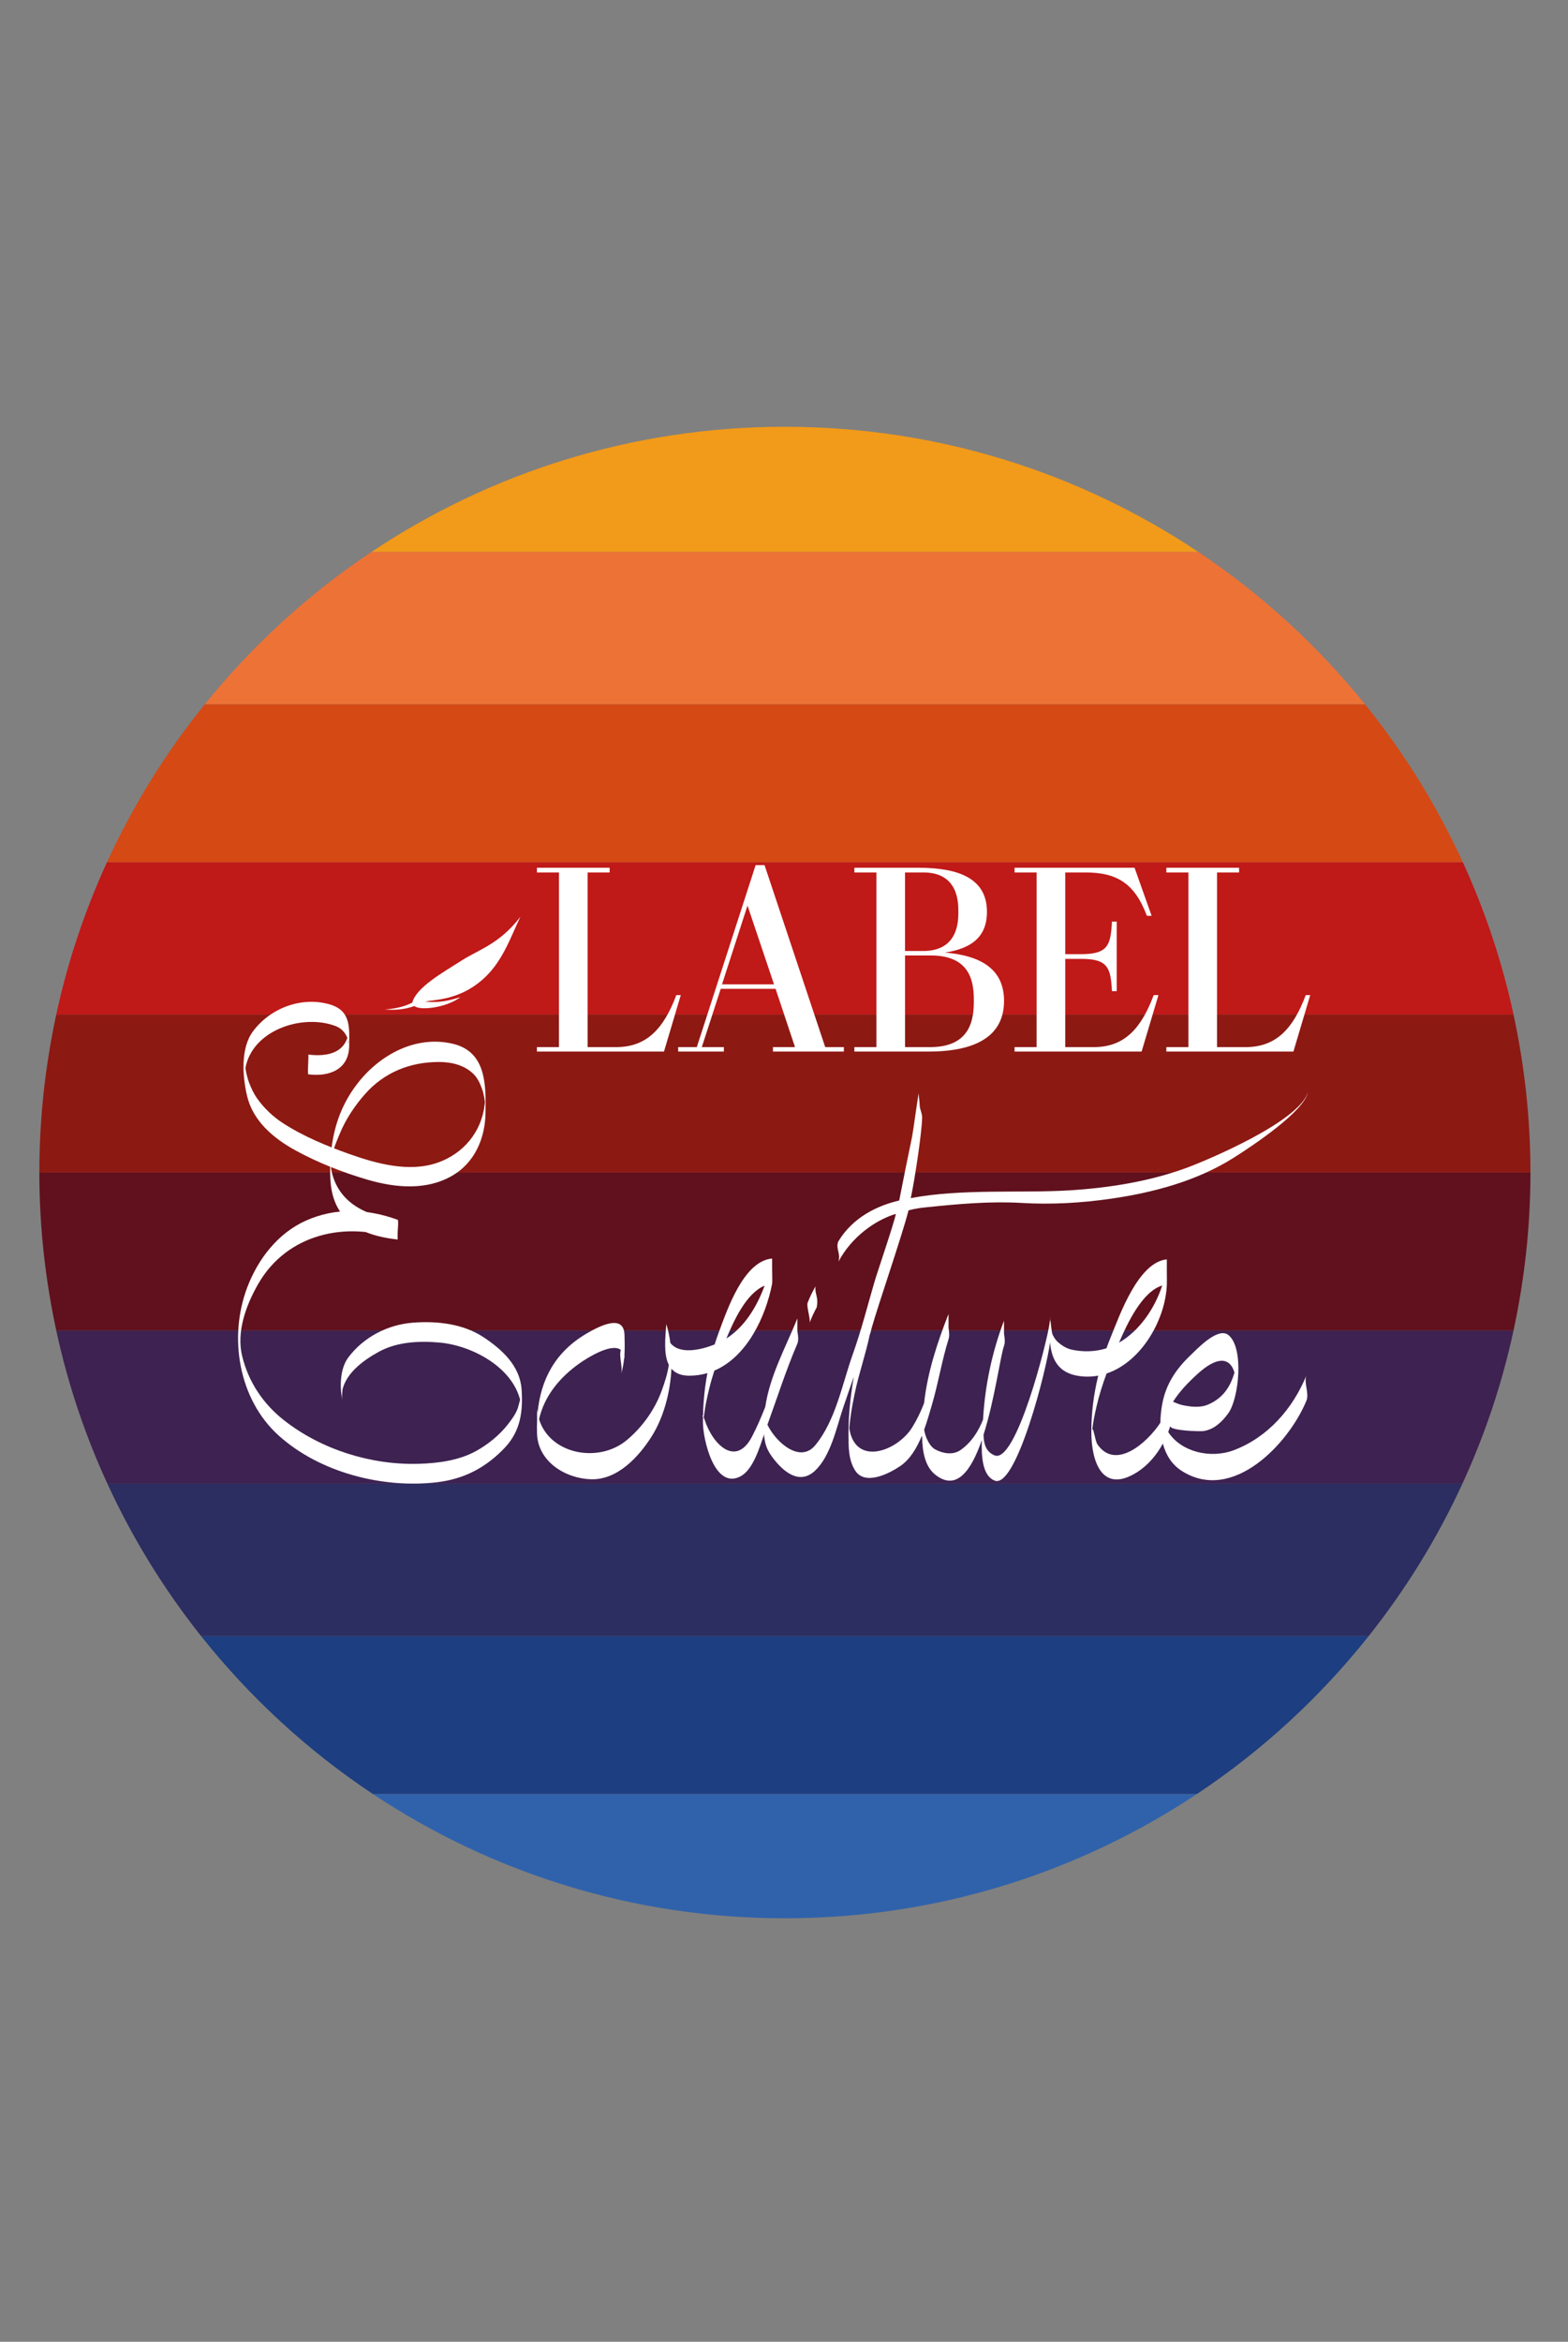 <?xml version="1.0" encoding="utf-8"?>
<!-- Generator: Adobe Illustrator 16.0.0, SVG Export Plug-In . SVG Version: 6.00 Build 0)  -->
<!DOCTYPE svg PUBLIC "-//W3C//DTD SVG 1.1//EN" "http://www.w3.org/Graphics/SVG/1.1/DTD/svg11.dtd">
<svg version="1.1" id="Calque_1" xmlns="http://www.w3.org/2000/svg" xmlns:xlink="http://www.w3.org/1999/xlink" x="0px" y="0px"
	 width="144px" height="215px" viewBox="0 0 144 215" enable-background="new 0 0 144 215" xml:space="preserve">
<rect x="0" y="0" width="144" height="215" fill="#808080" stroke="none"/>
<g>
	<g>
		<path fill="#3062AB" d="M72.082,176.119c13.992,0,26.999-4.205,37.841-11.41h-75.68C45.083,171.914,58.088,176.119,72.082,176.119
			z"/>
		<path fill="#1D3E80" d="M34.243,164.709h75.68c5.99-3.982,11.314-8.888,15.776-14.504H18.464
			C22.928,155.821,28.25,160.727,34.243,164.709z"/>
		<path fill="#2C2D61" d="M18.464,150.205h107.235c3.399-4.277,6.297-8.968,8.605-13.989H9.861
			C12.168,141.237,15.065,145.928,18.464,150.205z"/>
		<path fill="#3E2251" d="M9.861,136.216h124.444c2.048-4.45,3.636-9.157,4.692-14.062H5.167
			C6.225,127.059,7.812,131.766,9.861,136.216z"/>
		<path fill="#60111D" d="M5.167,122.154h133.83c1.008-4.678,1.554-9.525,1.554-14.504H3.614
			C3.614,112.629,4.158,117.477,5.167,122.154z"/>
		<path fill="#8D1913" d="M3.614,107.65h136.937c0-4.978-0.546-9.827-1.554-14.504H5.167C4.158,97.824,3.614,102.673,3.614,107.65z"
			/>
		<path fill="#BF1918" d="M5.167,93.146h133.83c-1.053-4.877-2.629-9.559-4.658-13.989H9.827C7.796,83.588,6.22,88.269,5.167,93.146
			z"/>
		<path fill="#D54915" d="M9.827,79.158h124.512c-2.394-5.22-5.418-10.088-8.986-14.504H18.812
			C15.243,69.069,12.219,73.938,9.827,79.158z"/>
		<path fill="#ED7236" d="M18.812,64.654h106.541c-4.362-5.4-9.524-10.125-15.313-13.988H34.127
			C28.337,54.528,23.175,59.254,18.812,64.654z"/>
		<path fill="#F29A19" d="M72.082,39.182c-14.042,0-27.091,4.234-37.955,11.484h75.912C99.174,43.416,86.123,39.182,72.082,39.182z"
			/>
	</g>
	<g>
		<g>
			<path fill="#FFFFFF" d="M62.521,91.361l-1.543,5.184h-11.67v-0.41h2.026V80.101h-2.026v-0.433h6.681v0.433h-2.025v16.035h2.626
				c2.796,0,4.364-1.688,5.522-4.774H62.521z"/>
			<path fill="#FFFFFF" d="M77.497,96.136v0.41h-6.51v-0.41h2.024l-1.784-5.351h-5.038l-1.737,5.351h2.025v0.41h-4.195v-0.41h1.711
				l5.401-16.709h0.82l5.571,16.709H77.497z M71.083,90.372l-2.435-7.232l-2.34,7.232H71.083z"/>
			<path fill="#FFFFFF" d="M92.208,91.892c0,3.23-2.581,4.653-6.945,4.653h-6.799v-0.41h2.025V80.101h-2.025v-0.433h5.858
				c3.786,0,6.316,1.013,6.316,4.05c0,2.338-1.47,3.375-3.856,3.737C90.23,87.746,92.208,89.072,92.208,91.892z M83.117,87.312
				h1.662c3.233,0,3.233-2.75,3.233-3.593c0-0.819,0.023-3.618-3.208-3.618h-1.688V87.312z M89.434,91.892
				c0-1.494-0.146-4.171-3.954-4.171h-2.362v8.415h2.314C89.241,96.136,89.434,93.412,89.434,91.892z"/>
			<path fill="#FFFFFF" d="M106.388,91.361l-1.546,5.184H93.175v-0.41h2.023V80.101h-2.023v-0.433h11.019l1.567,4.412h-0.435
				c-1.156-3.085-2.868-3.979-5.667-3.979h-1.831v7.5h1.47c2.483,0,2.701-0.844,2.822-2.989h0.435v6.387h-0.435
				c-0.121-2.121-0.339-2.965-2.822-2.965h-1.47v8.102h2.626c2.8,0,4.342-1.688,5.499-4.774H106.388z"/>
			<path fill="#FFFFFF" d="M120.326,91.361l-1.542,5.184h-11.671v-0.41h2.026V80.101h-2.026v-0.433h6.679v0.433h-2.025v16.035h2.628
				c2.797,0,4.366-1.688,5.521-4.774H120.326z"/>
		</g>
		<g>
			<g>
				<g>
					<g>
						<g>
							<path fill="#FFFFFF" d="M119.979,126.274c-1.247,3.047-3.537,5.685-6.666,6.868c-2.14,0.809-4.839,0.169-6.028-1.668
								c0.072-0.187,0.139-0.379,0.194-0.572c-0.137,0.461,2.756,0.528,3.027,0.488c1.006-0.143,1.756-0.876,2.313-1.66
								c0.961-1.355,1.449-6.008-0.011-7.163c-0.977-0.768-2.911,1.327-3.486,1.872c-1.319,1.253-2.255,2.653-2.586,4.467
								c-0.102,0.552-0.163,1.133-0.171,1.714c-1.259,1.914-4.141,4.377-5.783,1.986c-0.219-0.317-0.396-1.806-0.479-1.258
								c0.067-0.734,0.227-1.463,0.39-2.183c0.235-1.037,0.562-2.059,0.93-3.063c3.233-1.074,5.432-4.99,5.538-8.203
								c0.006-0.115,0-0.74-0.003-1.309c0-0.303,0-0.603,0-0.908c0-0.031,0-0.059,0-0.059c-2.63,0.259-4.333,5.137-5.145,7.123
								c-0.142,0.347-0.275,0.692-0.401,1.044c-1.032,0.325-2.165,0.353-3.211,0.117c-0.499-0.113-0.911-0.394-1.286-0.723
								c-0.179-0.185-0.323-0.389-0.431-0.621c-0.145-0.244-0.179-1.454-0.249-1.325c-0.001-0.176,0-0.336,0.009-0.47
								c-0.01,0.18-0.021,0.359-0.029,0.54c-0.012,0.047-0.019,0.107-0.03,0.2c-0.165,1.436-3.104,13.164-5.109,12.083
								c-0.741-0.333-0.95-1.076-0.946-1.886c1.02-3.211,1.545-7.222,1.874-8.135c0.121-0.334,0.062-0.739,0-1.142
								c0-0.393,0-0.783,0-1.171c-1.093,2.852-1.759,6.021-1.923,9.074c-0.446,1.124-1.082,2.106-2.064,2.797
								c-0.705,0.49-1.619,0.324-2.324-0.052c-0.4-0.214-0.624-0.654-0.806-1.043c-0.091-0.234-0.163-0.477-0.206-0.728
								c-0.003-0.017-0.005-0.024-0.012-0.037c0.292-0.804,0.517-1.616,0.722-2.312c0.581-1.982,0.903-4.032,1.52-6.003
								c0.1-0.313,0.054-0.681,0-1.052c0-0.419,0-0.843,0-1.264c-1.037,2.622-1.935,5.375-2.246,8.191
								c-0.291,0.747-0.633,1.475-1.06,2.174c-1.325,2.187-5.141,3.65-5.785,0.286c-0.01-0.085-0.016-0.152-0.023-0.208
								c0.028-0.306,0.065-0.613,0.104-0.917c0.093-0.738,0.236-1.471,0.387-2.197c0.385-1.868,1.005-3.589,1.395-5.453
								c0.058-0.091,0.124-0.433,0.153-0.538c0.669-2.355,2.793-8.476,3.401-10.854c0.687-0.175,1.099-0.228,1.829-0.299
								c2.837-0.292,5.714-0.545,8.546-0.379c2.722,0.162,5.454,0.007,8.155-0.379c3.921-0.562,7.935-1.628,11.308-3.756
								c1.797-1.132,6.531-4.291,6.846-6.058c-0.725,2.683-9.238,6.275-11.247,7.007c-3.395,1.231-7.092,1.813-10.681,2.032
								c-4.41,0.27-9.873-0.174-14.552,0.712c0.359-1.628,1.021-6.029,1.045-7.391c0.007-0.379-0.184-0.691-0.225-1.085
								c0-0.385-0.088-0.765-0.088-1.146c-0.117,0.546-0.504,3.46-0.613,4.004c-0.344,1.623-0.862,4.209-1.179,5.836
								c-1.949,0.453-4.257,1.514-5.604,3.778c-0.239,0.694,0.24,1.011,0.028,1.833c1.176-2.235,3.351-3.806,5.269-4.384
								c-0.184,0.929-1.688,5.293-1.99,6.329c-0.626,2.155-1.199,4.408-1.969,6.565c-0.971,2.726-1.563,6.074-3.449,8.353
								c-1.374,1.667-3.58-0.221-4.388-1.887c0.902-2.49,1.703-5.008,2.75-7.446c0.133-0.326,0.067-0.737,0-1.146
								c0-0.389,0-0.777,0-1.166c-1.08,2.659-2.53,5.27-2.946,8.112c-0.362,0.927-0.755,1.835-1.208,2.713
								c-1.476,2.867-3.624,0.772-4.362-1.521c-0.038-0.116-0.066-0.2-0.091-0.26c0.018-0.046,0.036-0.124,0.053-0.264
								c0.09-0.771,0.265-1.53,0.444-2.283c0.137-0.577,0.305-1.144,0.486-1.708c2.991-1.272,4.71-4.919,5.306-7.976
								c0.023-0.13,0.01-0.84,0-1.439c0-0.294,0-0.586,0-0.876c-2.64,0.229-4.144,4.764-4.898,6.771
								c-0.139,0.375-0.267,0.749-0.385,1.122c-1.352,0.532-3.229,0.922-4.061-0.139c-0.082-0.604-0.205-1.189-0.378-1.739
								c-0.003,0.017-0.003,0.03-0.003,0.044c-0.079,1.192-0.265,2.717,0.238,3.7c-0.117,0.818-0.375,1.613-0.659,2.387
								c-0.642,1.749-1.762,3.316-3.183,4.512c-2.582,2.171-7.075,1.346-8.076-1.906c0.489-2.14,1.906-3.85,3.725-5.134
								c0.674-0.476,2.924-1.904,3.78-1.23c-0.191,0.694,0.23,1.585,0.011,2.26c0.171-0.524,0.259-1.04,0.305-1.558
								c0.005,0.049,0.017,0.091,0.02,0.146c0-0.125,0-0.248,0-0.371c0.039-0.609,0.024-1.226,0.006-1.861
								c0-0.009-0.003-0.015-0.003-0.026c0-0.006,0-0.009,0-0.015c0,0.003,0,0.004,0,0.004c-0.087-1.948-2.411-0.691-3.39-0.13
								c-2.963,1.699-4.306,4.269-4.591,7.353c-0.019-0.121-0.035-0.244-0.046-0.37c0,0.356,0.001,0.717,0.001,1.077
								c-0.015,0.391-0.018,0.787-0.004,1.193c0.093,2.55,2.582,4.095,4.936,4.177c2.446,0.084,4.406-2.059,5.593-3.938
								c1.069-1.688,1.706-3.968,1.813-6.217c0.333,0.396,0.846,0.646,1.631,0.647c0.593,0,1.149-0.087,1.673-0.24
								c-0.244,1.28-0.374,2.578-0.4,3.907c-0.071-0.118-0.051,0.094-0.003,0.151c-0.003,0.146-0.009,0.293-0.009,0.44
								c0.004,1.613,1.053,6.189,3.416,5.002c1.167-0.588,1.768-2.594,2.207-3.899c0,0,0,0.004,0,0.006c0,0.145,0,0.286,0,0.433
								c0.003-0.069,0.011-0.136,0.015-0.206c0.057,0.646,0.23,1.204,0.741,1.891c0.987,1.327,2.486,2.599,3.935,1.221
								c1.418-1.348,1.95-3.916,2.541-5.695c0.327-0.975,0.668-1.945,1.003-2.917c-0.295,1.732-0.493,3.466-0.49,5.282
								c0.006,1.137-0.016,2.335,0.614,3.33c0.908,1.432,3.164,0.257,4.146-0.415c0.904-0.618,1.518-1.658,1.977-2.772
								c0.005,0.052,0.015,0.09,0.026,0.103c0.021,1.352,0.268,2.722,1.21,3.467c1.968,1.556,3.319-0.421,4.275-3.187
								c-0.057,1.486,0.058,3.227,1.108,3.698c1.995,1.073,4.889-10.342,5.153-12.663c0.158,1.681,0.847,3.019,3.163,3.141
								c0.433,0.022,0.855-0.01,1.264-0.083c-0.411,1.687-0.638,3.407-0.633,5.188c0.009,2.74,1.009,5.688,4.196,3.679
								c0.993-0.625,1.799-1.577,2.373-2.63c0.272,1.021,0.812,1.926,1.755,2.521c4.683,2.967,9.831-2.562,11.432-6.468
								C120.252,127.921,119.714,126.928,119.979,126.274z M109.995,126.128c1.594-1.449,2.889-1.686,3.375-0.121
								c-0.366,1.301-1.049,2.354-2.408,2.941c-0.767,0.333-1.655,0.211-2.441,0.042c-0.273-0.078-0.537-0.18-0.795-0.294
								C108.319,127.755,109.113,126.929,109.995,126.128z M106.731,118.026c-0.682,2.121-2.108,4.175-3.963,5.243
								C103.562,121.428,104.902,118.587,106.731,118.026z M70.218,118.039c-0.705,1.933-1.831,3.772-3.509,4.85
								C67.373,121.303,68.518,118.736,70.218,118.039z"/>
						</g>
					</g>
				</g>
				<g>
					<g>
						<g>
							<path fill="#FFFFFF" d="M74.341,121.464c0.19-0.5,0.419-0.979,0.666-1.444c0.004-0.012,0-0.015,0.004-0.029
								c0.173-0.948-0.202-1.168-0.115-1.888c-0.268,0.462-0.516,0.952-0.726,1.508C74.042,119.952,74.47,121.129,74.341,121.464z"
								/>
						</g>
					</g>
				</g>
			</g>
			<g>
				<g>
					<g>
						<path fill="#FFFFFF" d="M28.309,98.633c1.935,0.252,3.736-0.445,3.758-2.611c0.017-1.661,0.165-3.22-1.739-3.792
							c-2.622-0.79-5.53,0.333-7.109,2.479c-1.138,1.54-0.949,4.145-0.527,5.918c0.547,2.303,2.428,3.881,4.411,4.973
							c2.069,1.14,4.388,2.048,6.649,2.709c2.562,0.752,5.432,1.014,7.817-0.389c2.031-1.192,2.979-3.421,3.018-5.698
							c0.044-2.6,0.085-5.664-3.003-6.393c-3.387-0.798-6.659,0.991-8.696,3.574c-1.947,2.463-2.597,5.277-2.566,8.341
							c0.016,1.488,0.293,2.833,1.284,3.989c1.201,1.407,3.164,1.867,4.913,2.07c-0.102-0.012,0.143-1.758,0-1.813
							c-2.78-1.017-5.708-1.148-8.442,0.084c-2.576,1.162-4.384,3.526-5.366,6.109c-1.748,4.604-0.795,10.314,2.898,13.629
							c3.786,3.399,9.537,4.856,14.527,4.275c2.505-0.296,4.532-1.367,6.256-3.206c1.425-1.526,1.654-3.362,1.506-5.353
							c-0.159-2.143-1.8-3.638-3.488-4.755c-1.876-1.241-4.274-1.506-6.468-1.339c-2.334,0.176-4.536,1.316-5.952,3.19
							c-0.769,1.02-0.81,2.728-0.541,3.941c-0.127-0.572,0.127-1.233,0-1.812c-0.024-0.158-0.048-0.321-0.07-0.479
							c-0.001,0.591-0.002,1.183-0.002,1.778c0.145-1.833,1.937-3.137,3.416-3.946c1.679-0.922,3.741-1.013,5.604-0.842
							c3.161,0.293,7.239,2.547,7.501,6.068c-0.002-0.147-0.004-0.297-0.007-0.445c-0.005-1.247-0.233,0.164-0.381,0.518
							c-0.212,0.505-0.544,0.954-0.878,1.382c-0.764,0.975-1.811,1.823-2.893,2.424c-1.593,0.883-3.511,1.132-5.303,1.183
							c-4.352,0.123-8.921-1.303-12.35-3.995c-1.93-1.511-3.286-3.55-3.856-5.936c-0.508-2.125,0.299-4.528,1.493-6.601
							c2.638-4.576,8.068-5.792,12.796-4.062c0-0.603,0-1.207,0-1.813c-2.854-0.326-5.505-1.538-6.095-4.599
							c-0.203-1.059,0.412-2.419,0.811-3.375c0.542-1.296,1.339-2.48,2.261-3.535c1.767-2.017,4.153-2.977,6.819-2.977
							c1.163,0,2.372,0.291,3.205,1.14c0.373,0.382,0.593,0.896,0.769,1.39c0.096,0.267,0.147,0.551,0.202,0.831
							c0.047,0.279,0.078,0.563,0.088,0.85c-0.005-0.68-0.029-0.774-0.069-0.284c-0.299,2.513-1.958,4.499-4.343,5.326
							c-2.588,0.899-5.57,0.089-8.045-0.789c-2.102-0.743-4.286-1.641-6.158-2.863c-0.906-0.593-1.694-1.338-2.325-2.219
							c-0.33-0.46-0.569-0.975-0.771-1.501c-0.108-0.283-0.177-0.577-0.247-0.867c-0.045-0.208-0.08-0.416-0.106-0.626
							c-0.003,0.275,0.026,0.226,0.092-0.146c0.871-3.3,5.302-4.649,8.222-3.537c0.508,0.195,0.849,0.567,1.062,1.054
							c0.233,0.54-0.052,1.01,0.135-0.42c-0.033,0.248-0.126,0.481-0.229,0.708c-0.6,1.327-2.24,1.434-3.487,1.271
							C28.374,96.828,28.218,98.62,28.309,98.633L28.309,98.633z"/>
					</g>
				</g>
				<path fill="#FFFFFF" d="M35.341,92.685c0.955,0.064,1.795,0.013,2.711-0.32c0.535,0.449,2.977,0.15,4.233-0.821
					c-1.604,0.523-2.514,0.485-3.254,0.406c0.917-0.167,3.106-0.14,5.222-1.958c1.895-1.624,2.632-3.948,3.537-5.818
					c-1.934,2.506-3.795,2.992-5.364,3.993c-1.797,1.144-4.209,2.495-4.562,3.886C37.294,92.339,36.532,92.595,35.341,92.685z"/>
			</g>
		</g>
	</g>
</g>
</svg>
